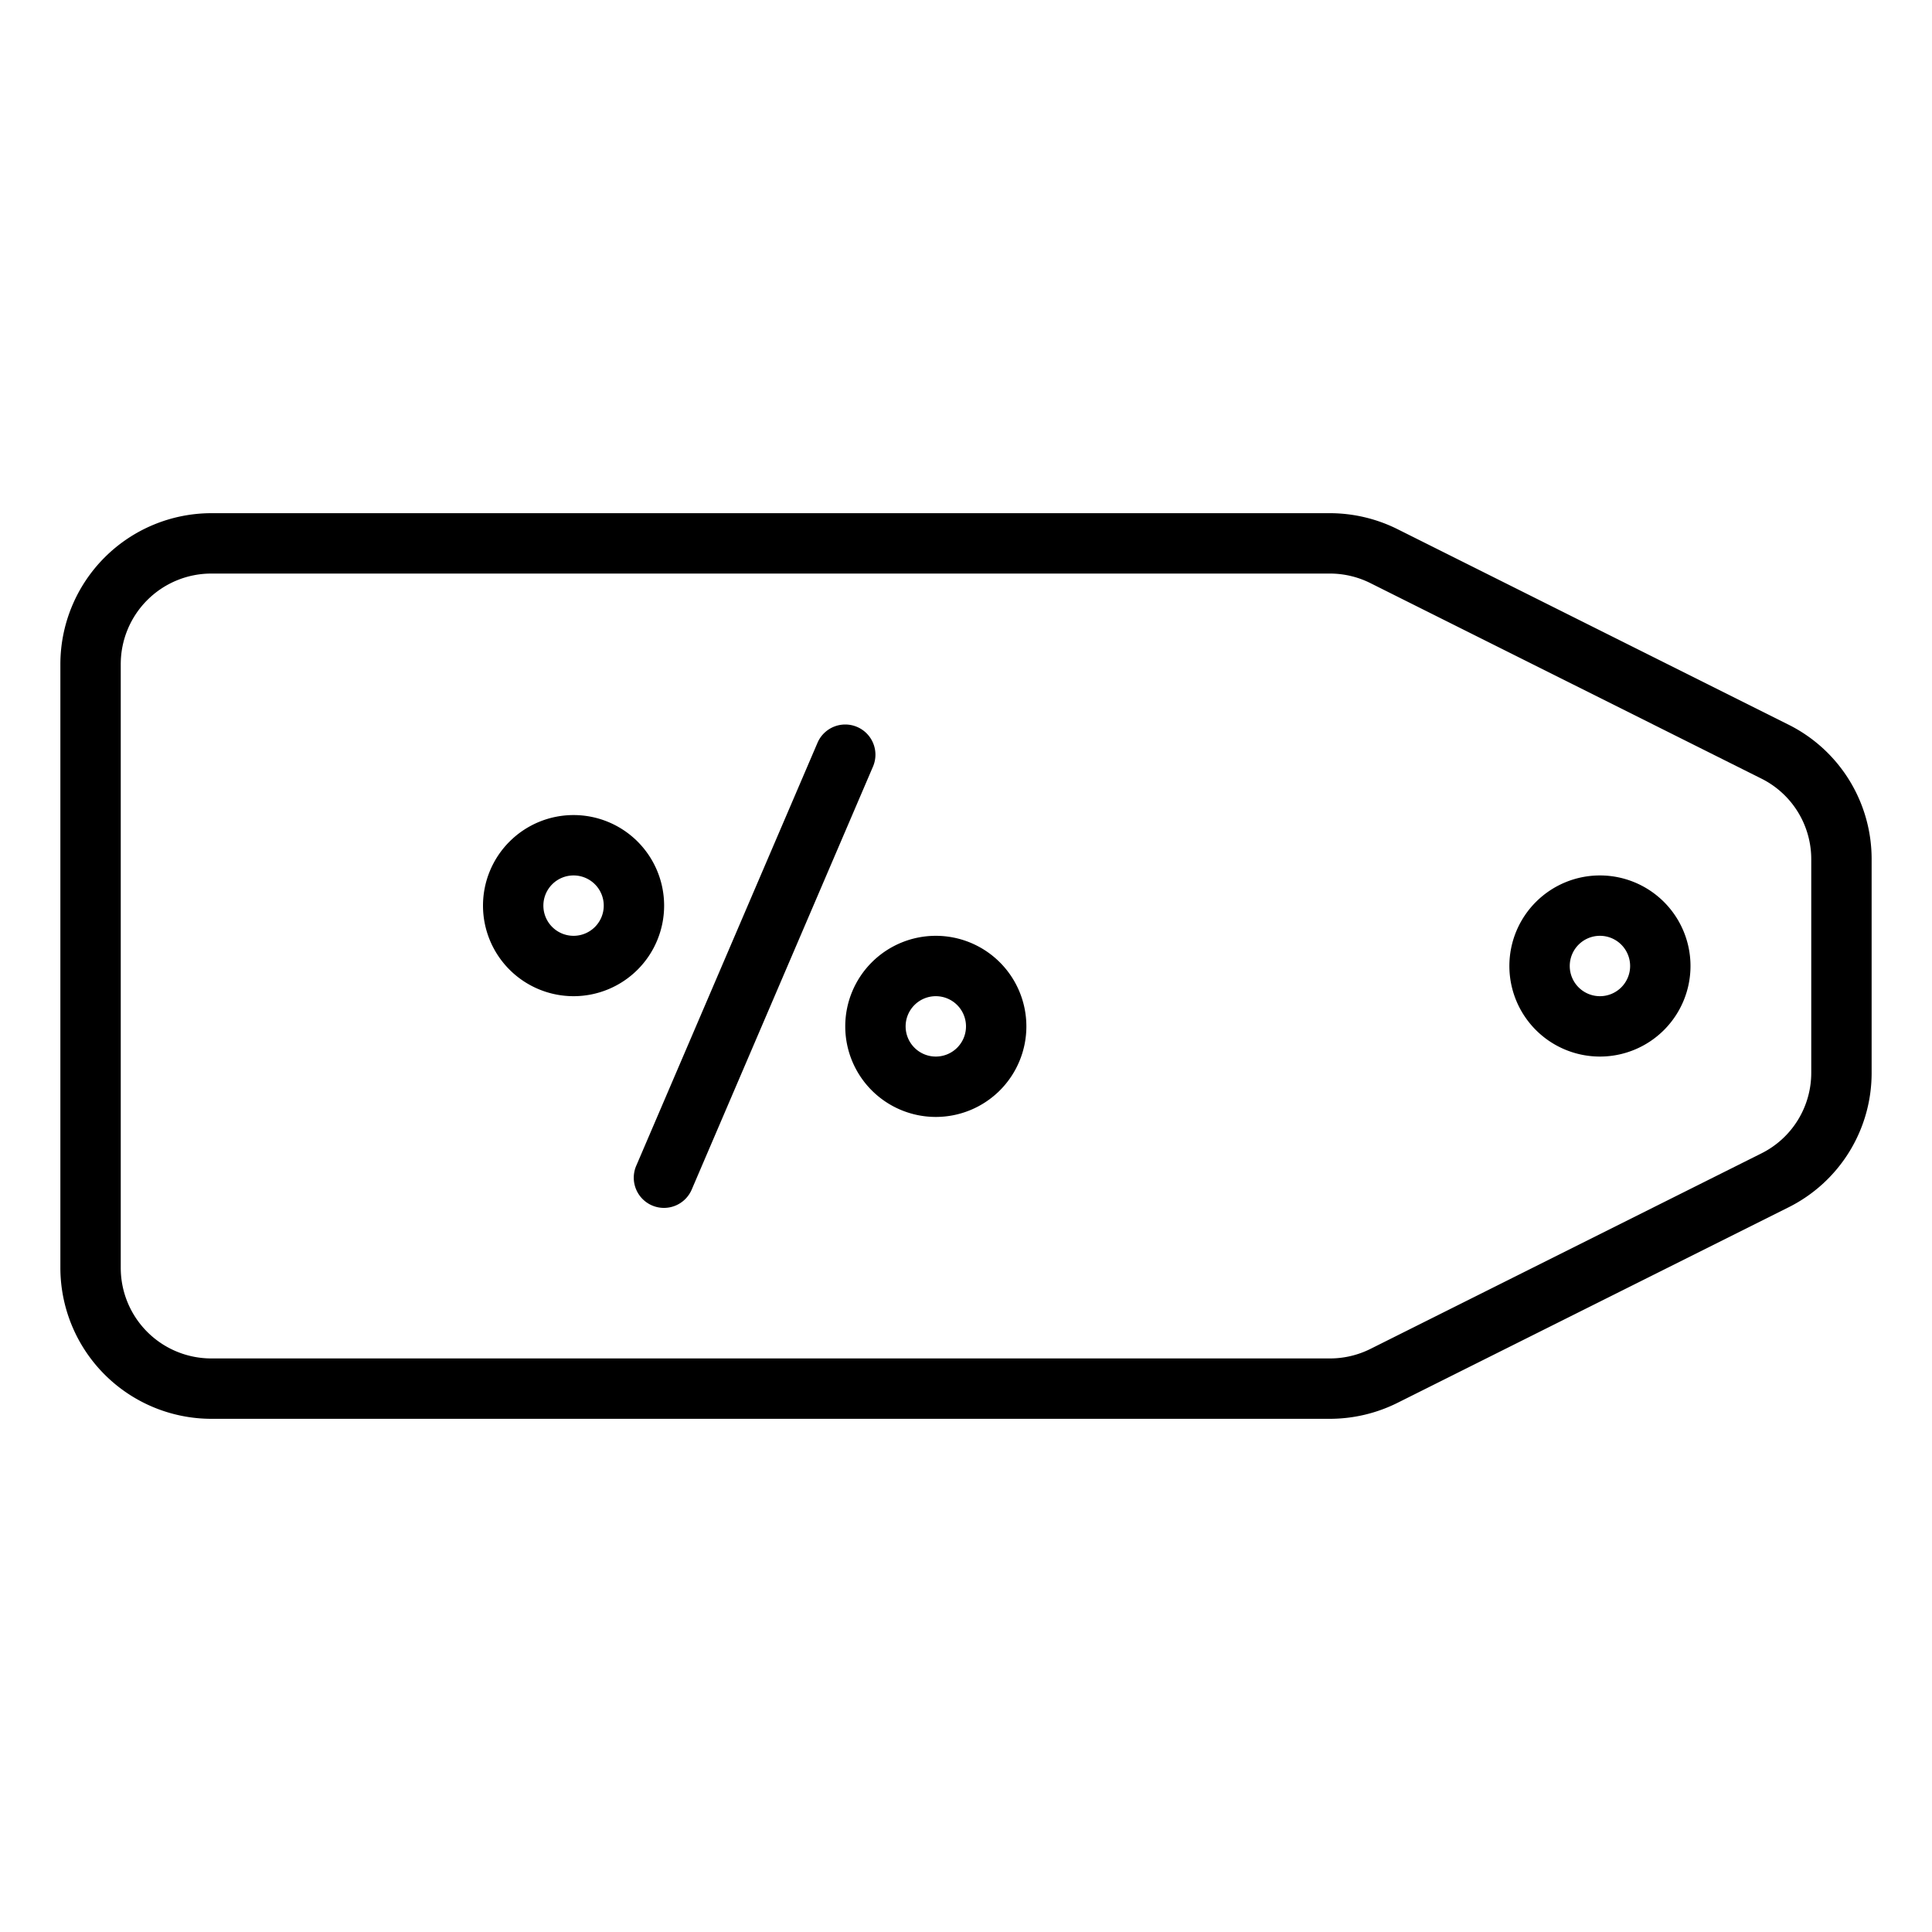 <svg xmlns="http://www.w3.org/2000/svg" viewBox="0 0 64 64" x="0px" y="0px"><title>Discount-Tag</title><g><path d="M59.236,24,46.292,17.528A5.031,5.031,0,0,0,44.056,17H7a5.006,5.006,0,0,0-5,5V42a5.006,5.006,0,0,0,5,5H44.056a5.031,5.031,0,0,0,2.236-.528L59.236,40A4.972,4.972,0,0,0,62,35.528V28.472A4.972,4.972,0,0,0,59.236,24ZM60,35.528a2.982,2.982,0,0,1-1.658,2.683L45.4,44.683A3,3,0,0,1,44.056,45H7a3,3,0,0,1-3-3V22a3,3,0,0,1,3-3H44.056a3,3,0,0,1,1.341.317l12.945,6.472A2.982,2.982,0,0,1,60,28.472Z"></path><path d="M53,29a3,3,0,1,0,3,3A3,3,0,0,0,53,29Zm0,4a1,1,0,1,1,1-1A1,1,0,0,1,53,33Z"></path><path d="M31,31a3,3,0,1,0,3,3A3,3,0,0,0,31,31Zm0,4a1,1,0,1,1,1-1A1,1,0,0,1,31,35Z"></path><path d="M22,30a3,3,0,1,0-3,3A3,3,0,0,0,22,30Zm-3,1a1,1,0,1,1,1-1A1,1,0,0,1,19,31Z"></path><path d="M28.394,24.081a1,1,0,0,0-1.313.525l-6,14a1,1,0,1,0,1.838.788l6-14A1,1,0,0,0,28.394,24.081Z"></path></g></svg>